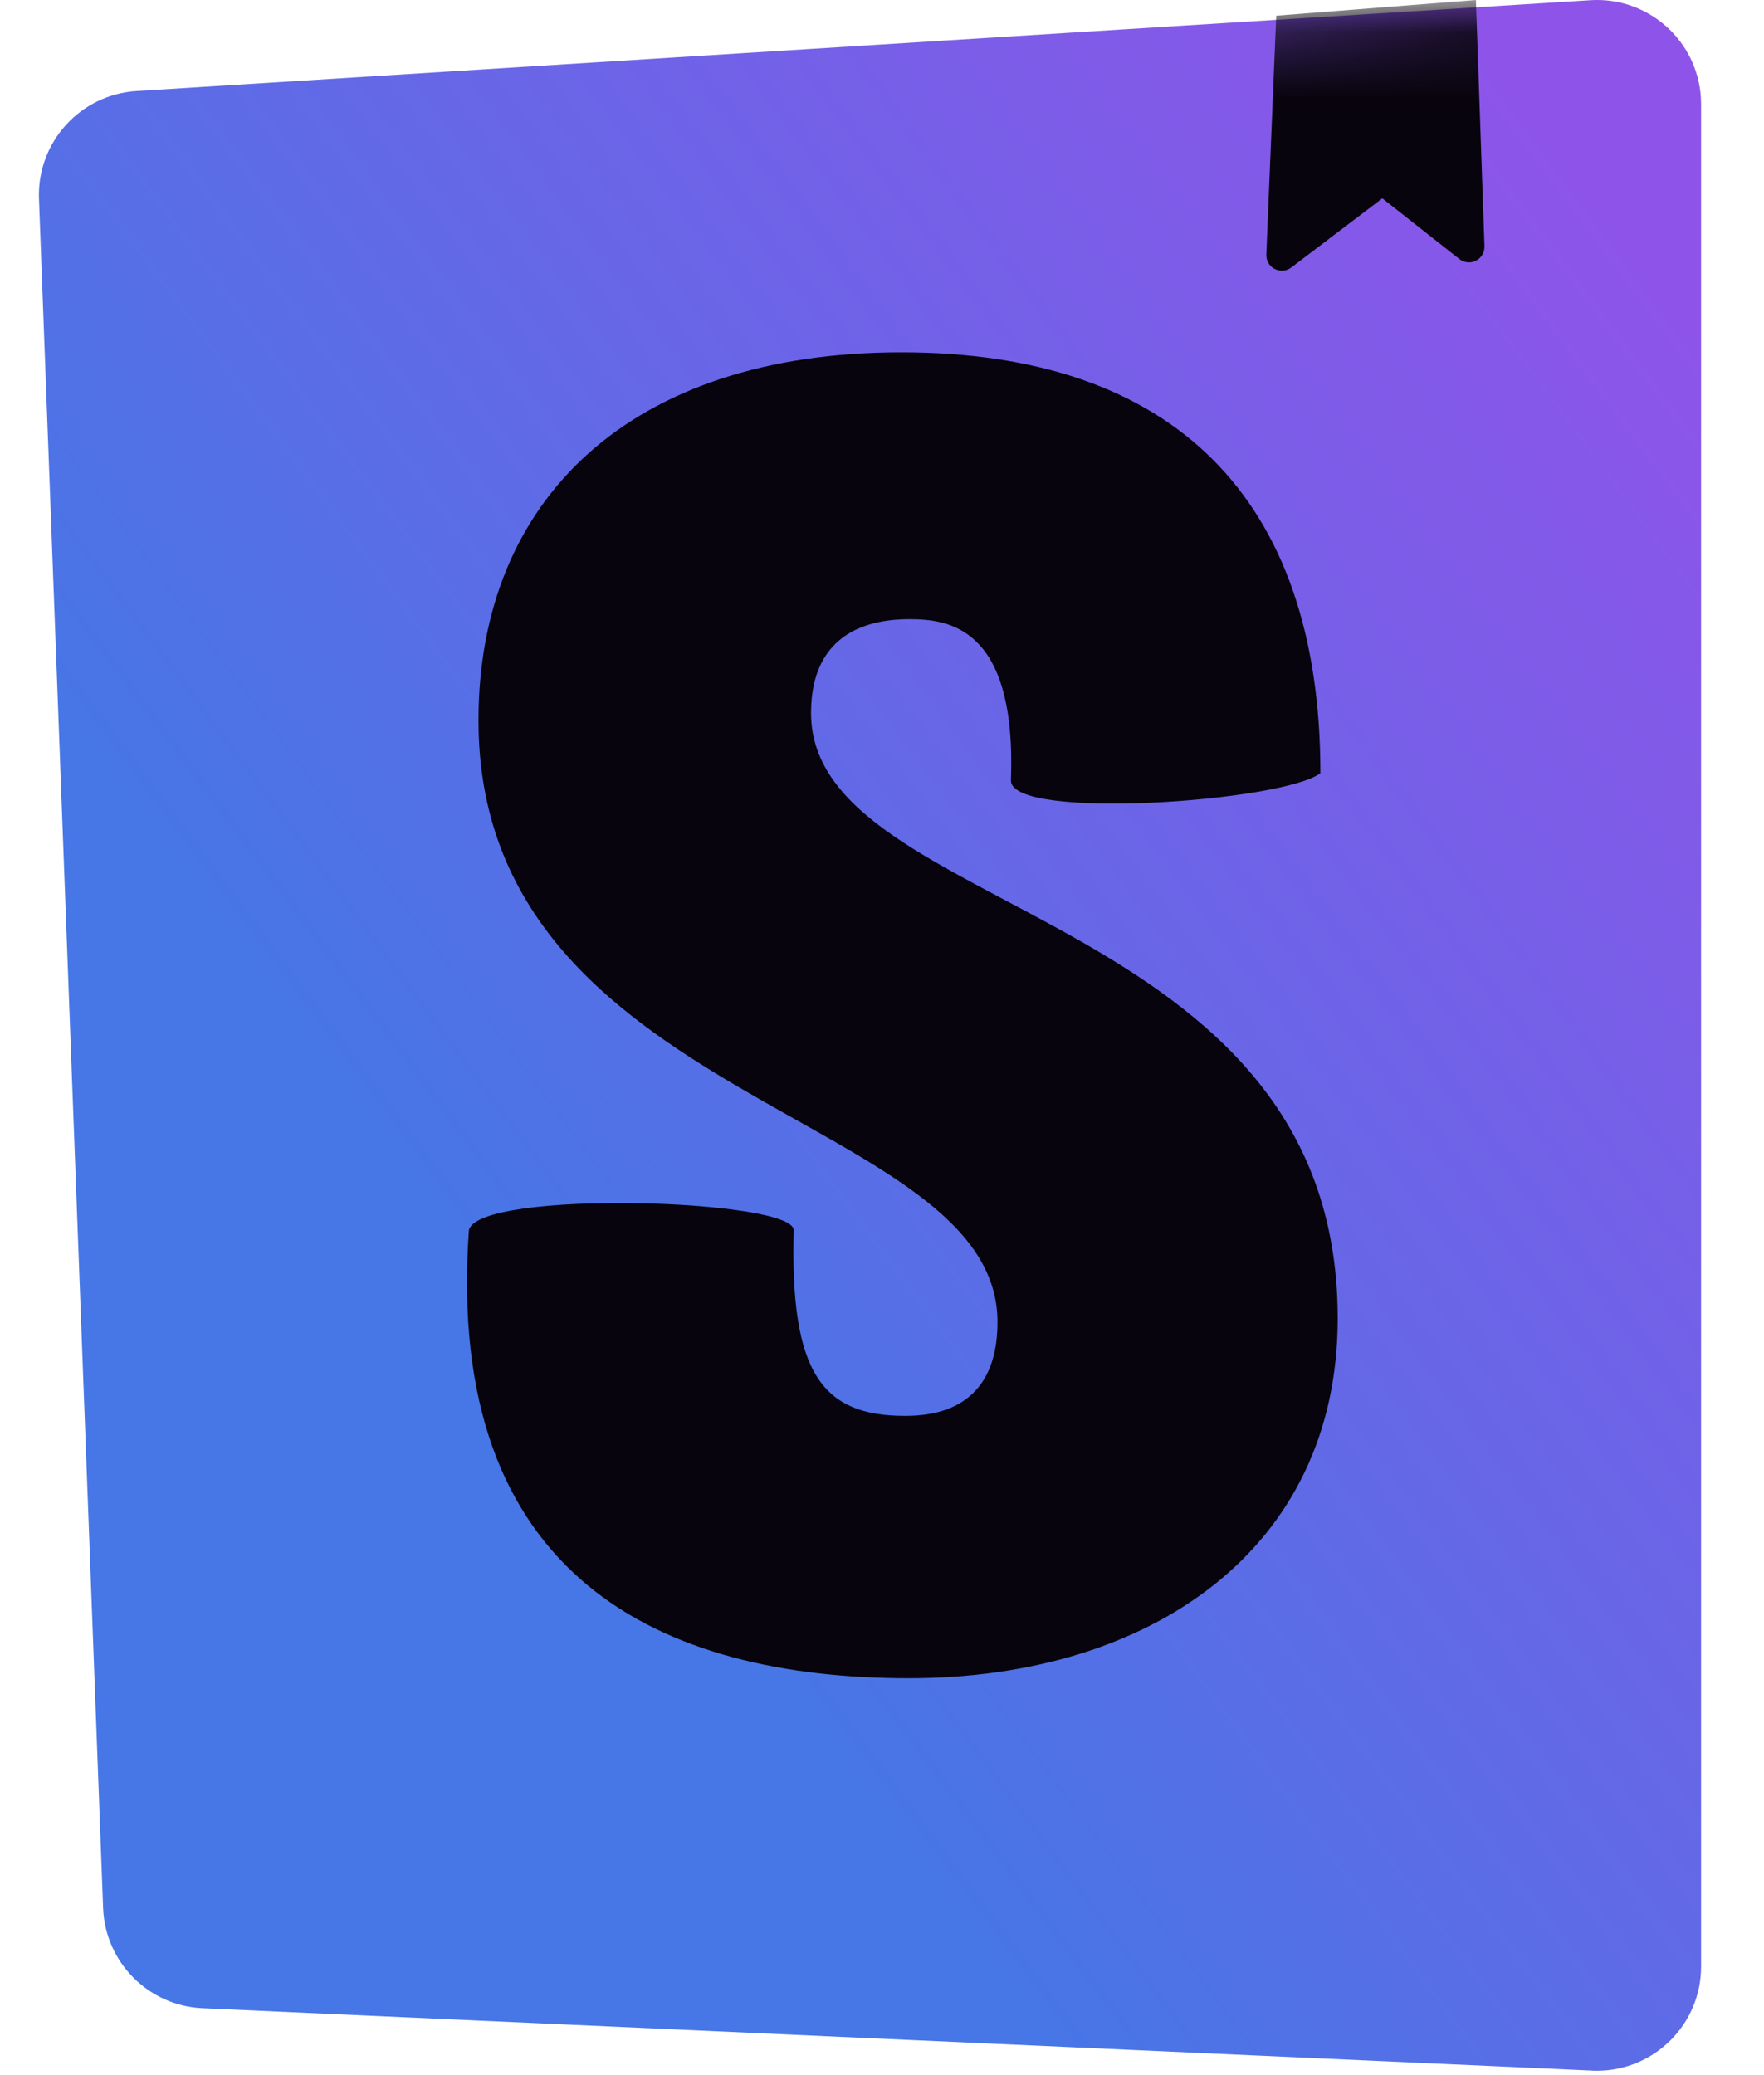 <svg width="34" height="40" viewBox="0 0 26 32" fill="none" xmlns="http://www.w3.org/2000/svg">
<g clip-path="url(#clip0_5583_2545)">
<path d="M0.99 29.424L0.001 3.067C-0.032 2.196 0.636 1.459 1.505 1.404L23.924 0.003C24.809 -0.052 25.571 0.62 25.627 1.505C25.629 1.539 25.63 1.572 25.63 1.606V30.327C25.63 31.213 24.911 31.932 24.024 31.932C24 31.932 23.976 31.932 23.952 31.93L2.523 30.968C1.688 30.931 1.022 30.259 0.99 29.424V29.424Z" fill="url(#paint0_linear_5583_2545)"/>
<mask id="mask0_5583_2545" style="mask-type:luminance" maskUnits="userSpaceOnUse" x="0" y="0" width="26" height="32">
<path d="M0.99 29.424L0.001 3.067C-0.032 2.196 0.636 1.459 1.505 1.404L23.924 0.003C24.809 -0.052 25.571 0.62 25.627 1.505C25.629 1.539 25.63 1.572 25.63 1.606V30.327C25.63 31.213 24.911 31.932 24.024 31.932C24 31.932 23.976 31.932 23.952 31.93L2.523 30.968C1.688 30.931 1.022 30.259 0.99 29.424V29.424Z" fill="white"/>
</mask>
<g mask="url(#mask0_5583_2545)">
<path d="M18.926 3.925L19.079 0.242L22.158 0L22.29 3.798C22.292 3.844 22.28 3.889 22.257 3.928C22.234 3.968 22.2 4 22.159 4.02C22.119 4.041 22.073 4.05 22.027 4.045C21.982 4.041 21.939 4.023 21.903 3.995L20.715 3.059L19.31 4.126C19.274 4.153 19.23 4.17 19.185 4.174C19.14 4.177 19.094 4.168 19.054 4.147C19.014 4.126 18.98 4.094 18.958 4.055C18.935 4.015 18.924 3.97 18.926 3.925ZM14.988 12.036C14.988 12.66 19.196 12.361 19.76 11.922C19.76 7.669 17.478 5.433 13.299 5.433C9.119 5.433 6.778 7.703 6.778 11.108C6.778 17.038 14.781 17.152 14.781 20.387C14.781 21.295 14.336 21.834 13.358 21.834C12.084 21.834 11.579 21.183 11.639 18.97C11.639 18.489 6.778 18.34 6.63 18.97C6.252 24.333 9.594 25.88 13.417 25.88C17.122 25.88 20.027 23.905 20.027 20.33C20.027 13.974 11.906 14.144 11.906 10.995C11.906 9.718 12.854 9.548 13.417 9.548C14.01 9.548 15.077 9.652 14.988 12.036Z" fill="#08040D"/>
</g>
</g>
<defs>
<linearGradient id="paint0_linear_5583_2545" x1="20.671" y1="-1.597" x2="1.534" y2="12.614" gradientUnits="userSpaceOnUse">
<stop stop-color="#8e54e9"/>
<stop offset="1" stop-color="#4776e6"/>
</linearGradient>
<clipPath id="clip0_5583_2545">
<rect width="25.68" height="32" fill="white"/>
</clipPath>
</defs>
</svg>
